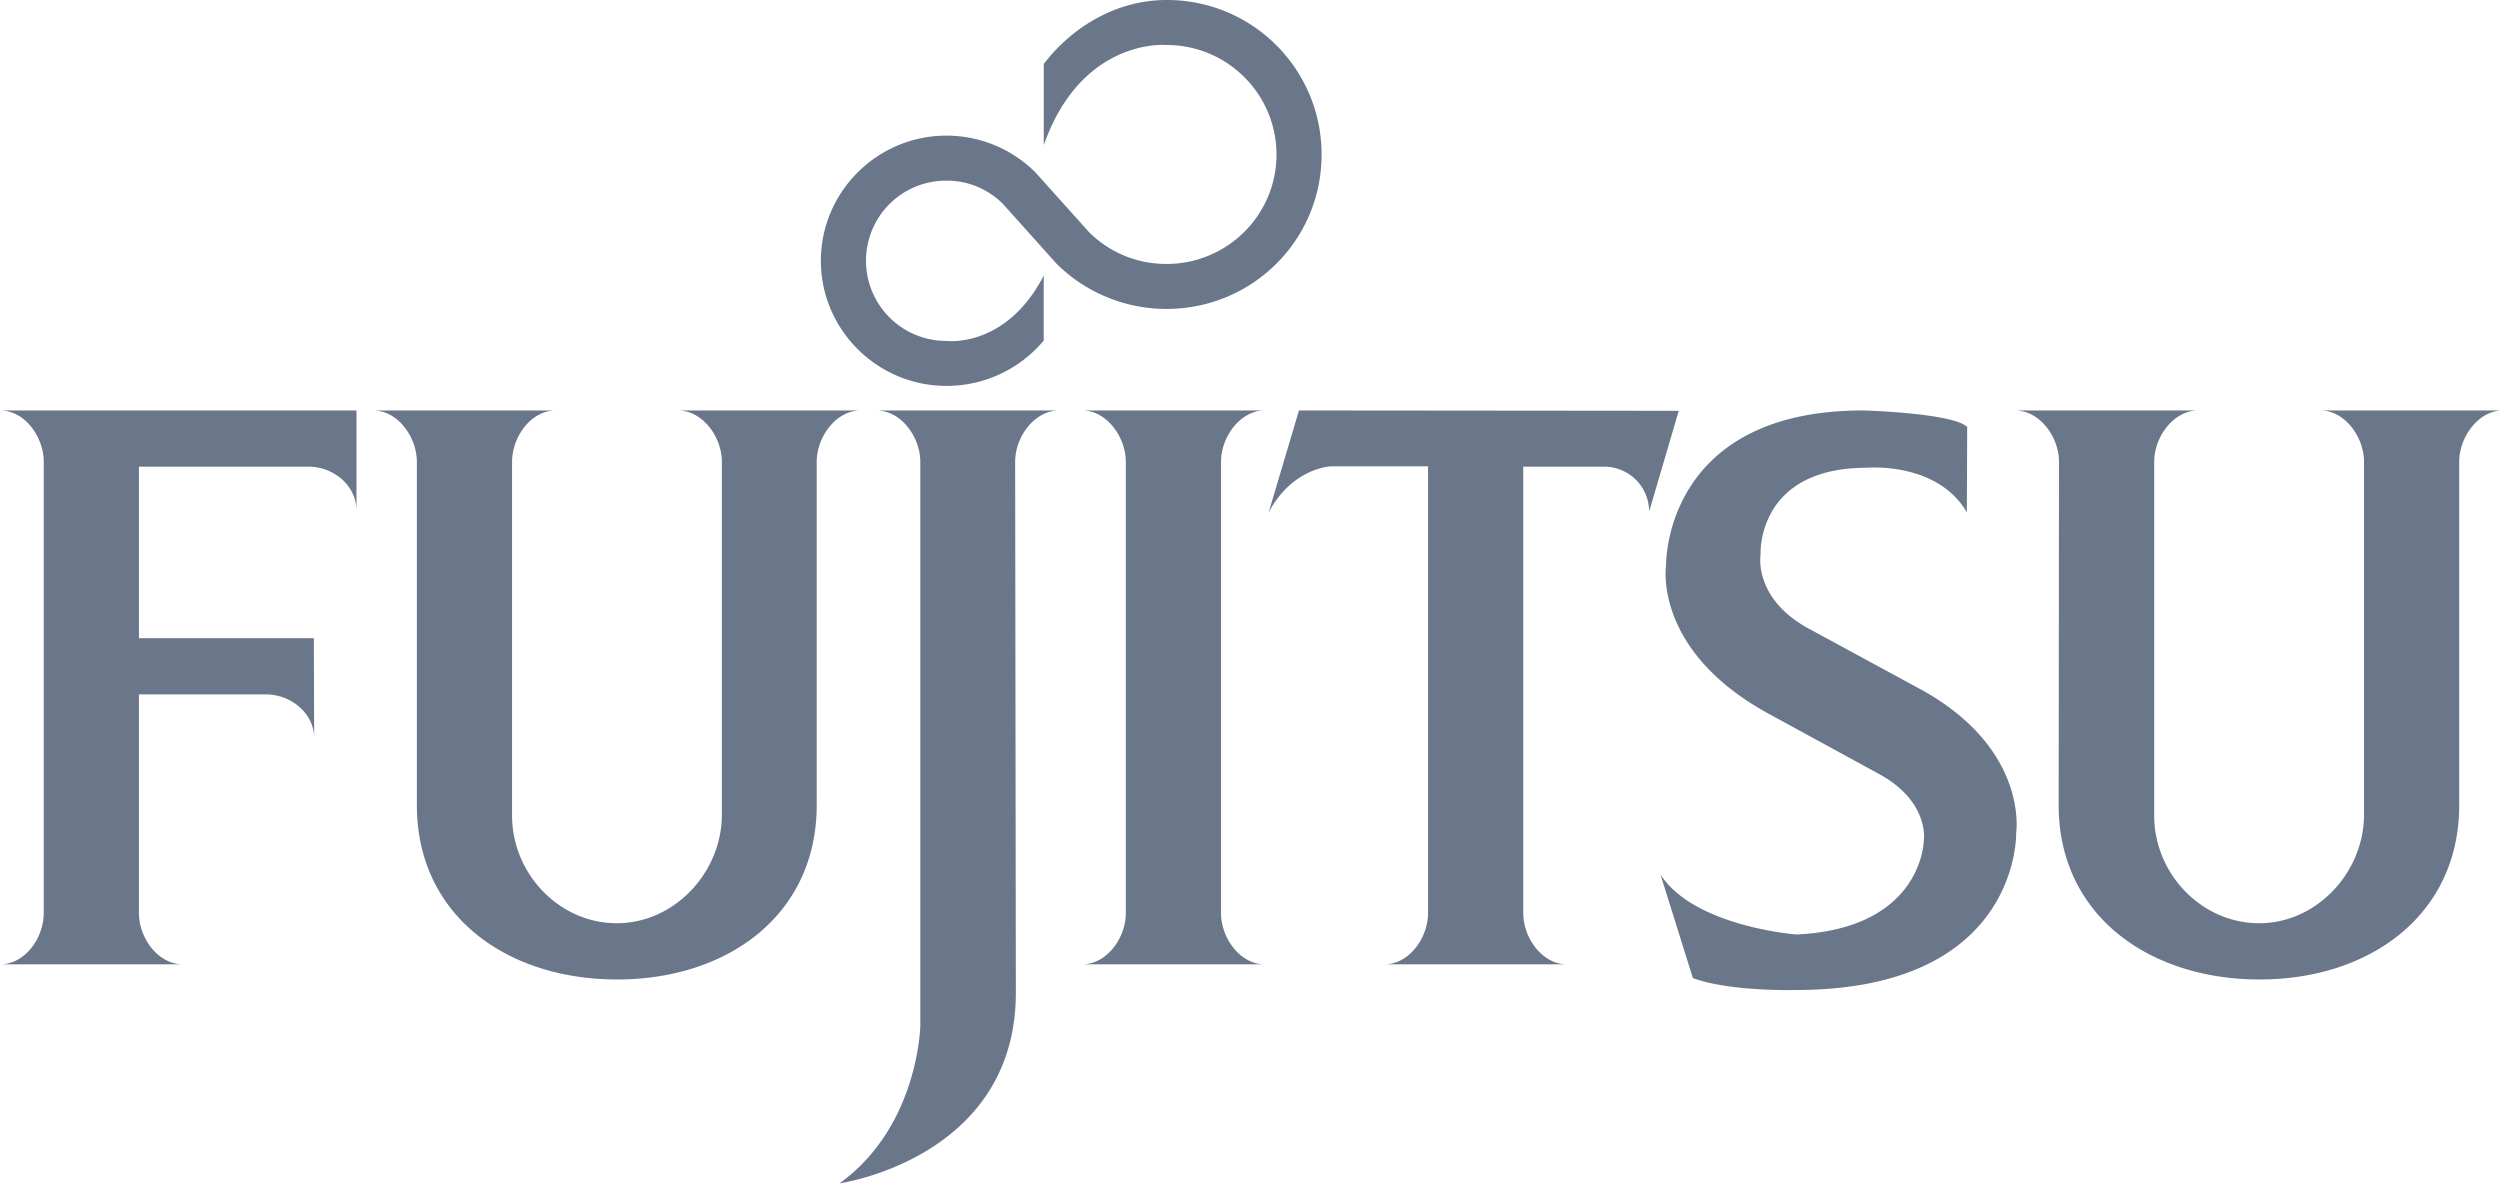 <svg xmlns="http://www.w3.org/2000/svg" width="134" height="64"><g fill="none" fill-rule="evenodd"><path fill="#6A778B" d="M36.33 22c1.341 0 2.362 1.432 2.362 2.75v18.915c0 3.09-2.533 5.82-5.632 5.82-3.1 0-5.613-2.674-5.613-5.764v-18.97c0-1.32 1.001-2.751 2.343-2.751H20c1.323 0 2.344 1.432 2.344 2.75v18.406c0 5.896 4.8 9.344 10.735 9.344 5.934 0 10.697-3.466 10.697-9.344V24.75c0-1.318 1.02-2.75 2.363-2.75h-9.81zM70.838 8.29A8.279 8.279 0 0 0 62.522 0c-2.684 0-5.065 1.45-6.577 3.429V7.78c2.04-5.783 6.577-5.369 6.577-5.369 3.25 0 5.897 2.619 5.897 5.878 0 3.221-2.627 5.859-5.897 5.859-1.626 0-3.08-.64-4.158-1.714L55.49 9.23a6.756 6.756 0 0 0-4.763-1.96c-3.704 0-6.728 3.015-6.728 6.707 0 3.693 3.024 6.707 6.728 6.707a6.78 6.78 0 0 0 5.217-2.43V14.77c-2.023 3.918-5.217 3.504-5.217 3.504a4.3 4.3 0 0 1-4.309-4.296 4.288 4.288 0 0 1 4.31-4.295 4.23 4.23 0 0 1 3.042 1.262l2.873 3.203a8.363 8.363 0 0 0 5.878 2.411c4.611 0 8.316-3.692 8.316-8.27m32.129 28.669l-6.01-3.26c-2.987-1.62-2.59-3.955-2.59-3.955s-.264-4.672 5.708-4.672c0 0 3.761-.34 5.349 2.392l.019-4.578c-.775-.753-5.576-.885-5.576-.885-10.716 0-10.565 8.29-10.565 8.29s-.737 4.558 5.5 7.968l5.972 3.259c2.665 1.488 2.344 3.523 2.344 3.523s-.038 4.728-6.823 5.049c0 0-5.5-.415-7.295-3.222l1.739 5.558c1.984.734 5.5.64 5.5.64 12.077 0 11.83-8.44 11.83-8.44s.681-4.483-5.102-7.667M49.328 24.75v30.237s-.094 5.388-4.328 8.44c0 0 9.45-1.338 9.45-10.23l-.038-28.447c0-1.318 1.02-2.75 2.363-2.75h-9.81c1.342 0 2.363 1.432 2.363 2.75M67.79 22H58c1.323 0 2.344 1.432 2.344 2.75v24.19c0 1.337-1.021 2.75-2.344 2.75h9.79c-1.323 0-2.343-1.413-2.343-2.75V24.75c0-1.318 1.02-2.75 2.343-2.75m56.577 0c1.323 0 2.344 1.432 2.344 2.75v18.915c0 3.09-2.533 5.82-5.613 5.82-3.119 0-5.633-2.674-5.633-5.764v-18.97c0-1.32 1.021-2.751 2.363-2.751H108c1.342 0 2.362 1.432 2.362 2.75l-.018 18.406c0 5.896 4.838 9.344 10.773 9.344 5.915 0 10.697-3.466 10.697-9.344V24.75c0-1.318 1.02-2.75 2.344-2.75h-9.79zm-54.742 0L68 27.463c1.304-2.43 3.364-2.468 3.364-2.468h5.179V48.94c0 1.338-1.02 2.75-2.344 2.75h9.79c-1.323 0-2.343-1.412-2.343-2.75V25.014h4.328a2.408 2.408 0 0 1 2.419 2.412l1.588-5.407L69.625 22zM2.344 24.75v24.19c0 1.337-1.002 2.75-2.344 2.75h9.809c-1.342 0-2.362-1.413-2.362-2.75V37.221h6.822c1.323 0 2.57 1.017 2.57 2.336l-.018-5.35H7.447v-9.194h9.09c1.342 0 2.57 1.017 2.57 2.355V22H0c1.342 0 2.344 1.432 2.344 2.75"/></g></svg>